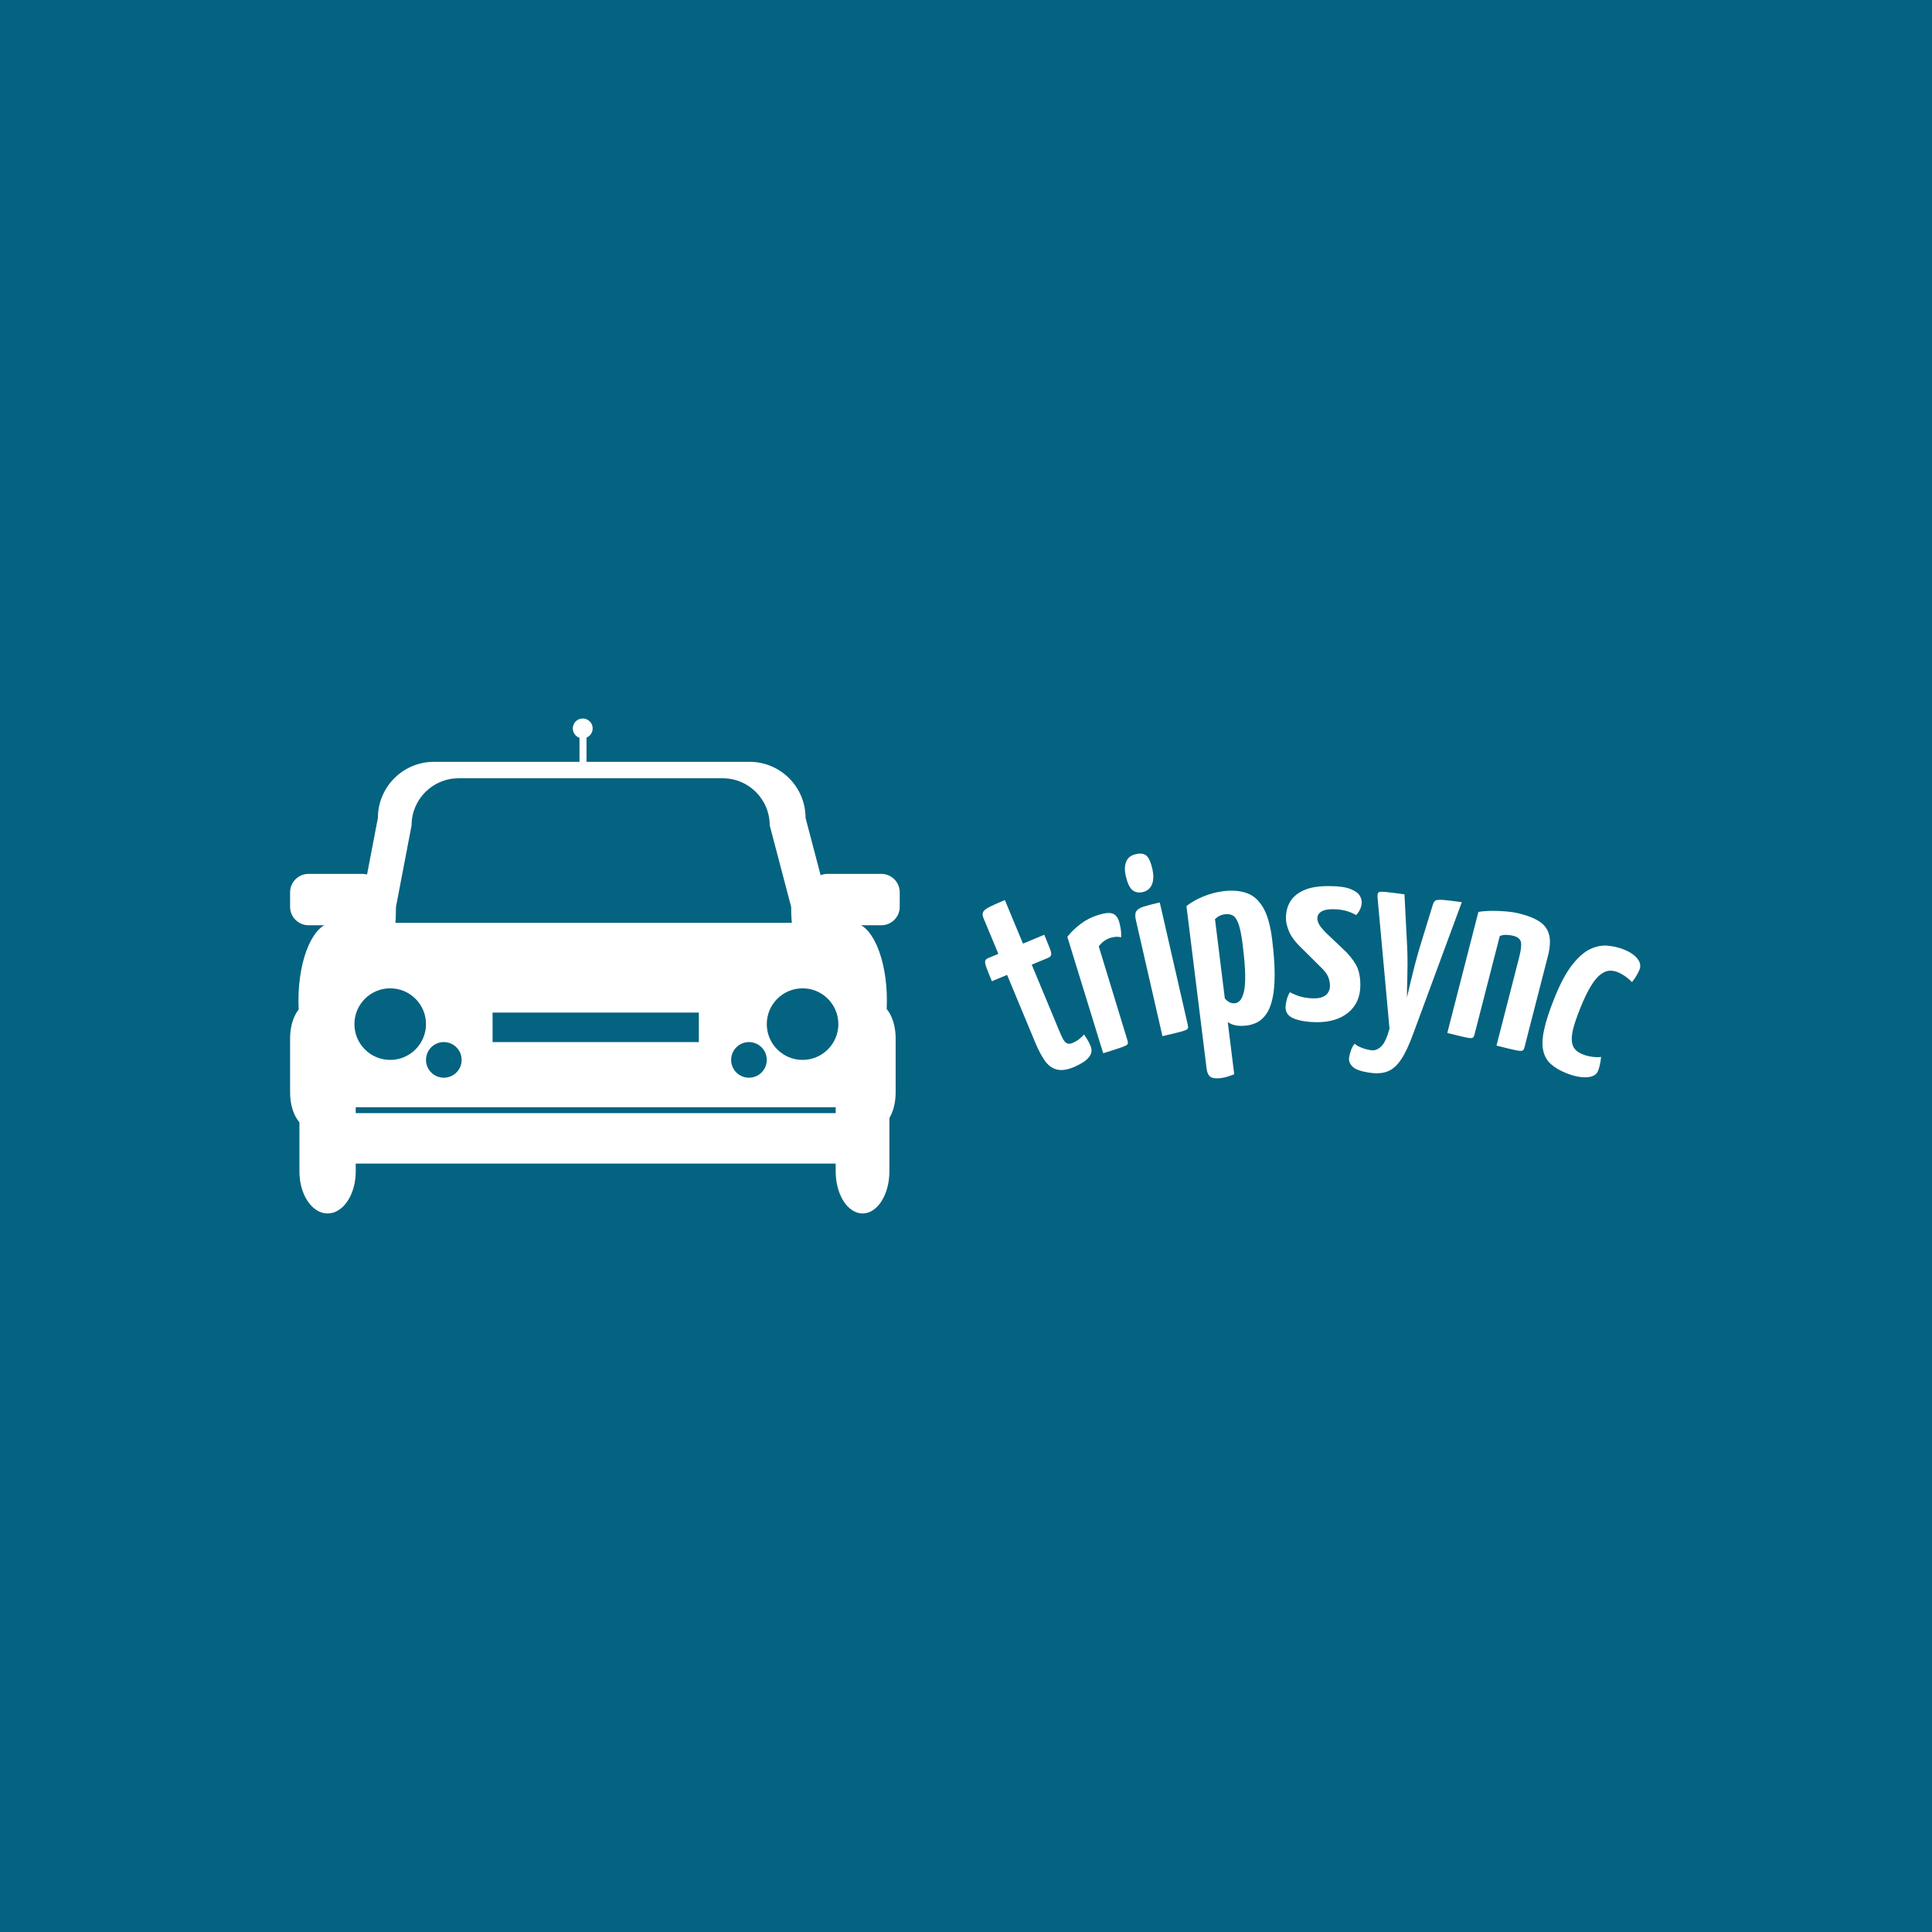 <svg xmlns="http://www.w3.org/2000/svg" version="1.1" xmlns:xlink="http://www.w3.org/1999/xlink" xmlns:svgjs="http://svgjs.dev/svgjs" width="1000" height="1000" viewBox="0 0 1000 1000"><rect width="1000" height="1000" fill="#046380"></rect><g transform="matrix(0.7,0,0,0.7,149.576,371.894)"><svg viewBox="0 0 396 145" data-background-color="#046380" preserveAspectRatio="xMidYMid meet" height="366" width="1000" xmlns="http://www.w3.org/2000/svg" xmlns:xlink="http://www.w3.org/1999/xlink"><g id="tight-bounds" transform="matrix(1,0,0,1,0.24,0.003)"><svg viewBox="0 0 395.52 144.993" height="144.993" width="395.52"><g><svg viewBox="0 0 395.52 144.993" height="144.993" width="395.52"><g><svg viewBox="0 0 812.026 297.68" height="144.993" width="395.52"><g transform="matrix(1,0,0,1,416.506,81.249)"><svg viewBox="0 0 395.52 135.181" height="135.181" width="395.52"><g id="textblocktransform"><svg viewBox="0 0 395.52 135.181" height="135.181" width="395.52" id="textblock"><g><svg viewBox="0 0 395.52 135.181" height="135.181" width="395.52"><g transform="matrix(1,0,0,1,0,0)"><svg width="395.52" viewBox="-4.445 -32.934 128.723 43.995" height="135.181" data-palette-color="#ffffff"><path d="M13.446 8.841v0c-1.354 0.563-2.49 0.722-3.409 0.476-0.918-0.246-1.702-0.837-2.351-1.773-0.64-0.932-1.256-2.109-1.848-3.532v0l-5.491-13.203-2.982 1.24c-0.525-1.262-0.891-2.185-1.098-2.771-0.205-0.579-0.272-0.984-0.203-1.215 0.07-0.231 0.262-0.412 0.576-0.543v0l1.995-0.829-2.896-6.962c-0.223-0.536-0.244-0.96-0.064-1.273 0.184-0.322 0.611-0.648 1.283-0.978 0.675-0.339 1.659-0.777 2.952-1.314v0l3.544 8.522 4.174-1.735c0.512 1.231 0.879 2.14 1.101 2.726 0.225 0.592 0.302 1.004 0.232 1.235-0.067 0.237-0.258 0.421-0.572 0.552v0l-3.222 1.34 5.472 13.158c0.184 0.443 0.386 0.876 0.605 1.297 0.215 0.43 0.467 0.733 0.757 0.909 0.296 0.173 0.665 0.167 1.108-0.017v0c0.474-0.197 0.88-0.42 1.217-0.668 0.341-0.257 0.703-0.592 1.087-1.005v0c0.179 0.258 0.382 0.571 0.607 0.939 0.232 0.366 0.446 0.786 0.643 1.26v0c0.289 0.696 0.275 1.312-0.043 1.848-0.312 0.534-0.768 0.991-1.369 1.371-0.6 0.38-1.202 0.695-1.805 0.945zM19.155 6.143v0l-7.019-22.784c0.689-0.889 1.547-1.725 2.575-2.509 1.028-0.784 2.195-1.377 3.502-1.78v0c1.306-0.402 2.246-0.486 2.82-0.251 0.575 0.235 0.983 0.744 1.224 1.527v0c0.102 0.331 0.204 0.774 0.305 1.329 0.097 0.563 0.135 1.151 0.115 1.765v0c-0.424-0.086-0.808-0.11-1.153-0.074-0.345 0.036-0.682 0.106-1.014 0.207v0c-0.389 0.12-0.78 0.321-1.174 0.603-0.401 0.284-0.75 0.632-1.049 1.045v0l5.628 18.44c0.1 0.325 0.101 0.565 0.003 0.721-0.092 0.154-0.484 0.355-1.175 0.603-0.697 0.25-1.893 0.636-3.588 1.158zM30.75 2.8v0l-5.204-22.743c-0.175-0.767-0.148-1.334 0.082-1.701 0.231-0.367 0.706-0.668 1.425-0.9 0.719-0.233 1.778-0.509 3.176-0.83v0l5.5 24.039c0.076 0.331 0.052 0.573-0.07 0.724-0.123 0.151-0.538 0.325-1.245 0.521-0.714 0.198-1.935 0.494-3.664 0.89zM26.873-25.396v0c-0.767 0.175-1.429 0.047-1.986-0.387-0.551-0.435-0.991-1.37-1.32-2.806v0c-0.244-1.066-0.217-1.981 0.08-2.747 0.295-0.772 0.927-1.269 1.895-1.49v0c0.929-0.213 1.627-0.109 2.092 0.311 0.465 0.42 0.843 1.264 1.133 2.531v0c0.283 1.235 0.263 2.255-0.059 3.06-0.327 0.813-0.939 1.323-1.835 1.528zM42.155 11.013v0c-0.88 0.109-1.534 0.036-1.962-0.221-0.428-0.256-0.697-0.827-0.807-1.713v0l-3.935-31.747c0.937-0.734 2.045-1.362 3.323-1.884 1.279-0.521 2.597-0.866 3.953-1.034v0c1.634-0.203 3.106-0.089 4.415 0.34 1.309 0.422 2.394 1.346 3.256 2.77 0.868 1.424 1.475 3.525 1.819 6.304v0c0.336 2.713 0.502 5.026 0.498 6.942-0.004 1.915-0.154 3.502-0.448 4.761-0.287 1.258-0.689 2.245-1.205 2.961-0.516 0.716-1.095 1.244-1.738 1.586-0.65 0.336-1.349 0.55-2.097 0.642v0c-0.774 0.096-1.47 0.088-2.089-0.023-0.618-0.111-1.153-0.331-1.603-0.658v0l1.269 10.232c-0.398 0.15-0.83 0.298-1.296 0.443-0.459 0.144-0.91 0.244-1.353 0.299zM44.983-3.647v0c0.304-0.038 0.604-0.196 0.898-0.474 0.295-0.278 0.549-0.8 0.764-1.566 0.214-0.765 0.316-1.897 0.305-3.393-0.017-1.496-0.182-3.501-0.494-6.015v0c-0.218-1.76-0.476-3.078-0.773-3.955-0.297-0.877-0.66-1.453-1.09-1.729-0.43-0.269-0.965-0.364-1.608-0.284v0c-0.748 0.093-1.397 0.412-1.947 0.957v0l1.924 15.521c0.321 0.37 0.646 0.632 0.974 0.786 0.327 0.148 0.676 0.198 1.047 0.152zM60.882 0.067v0c-1.673-0.011-3.098-0.235-4.276-0.669-1.177-0.435-1.762-1.182-1.755-2.242v0c0.003-0.373 0.066-0.826 0.19-1.359 0.124-0.526 0.341-1.061 0.651-1.605v0c0.751 0.412 1.518 0.717 2.304 0.916 0.785 0.192 1.588 0.291 2.408 0.296v0c1.02 0.007 1.798-0.211 2.334-0.654 0.53-0.443 0.797-1.055 0.803-1.834v0c0.003-0.48-0.087-0.987-0.27-1.522-0.183-0.528-0.562-1.101-1.138-1.718v0l-4.639-4.602c-0.947-0.96-1.614-1.911-2-2.854-0.387-0.943-0.578-1.807-0.572-2.594v0c0.008-1.2 0.296-2.268 0.862-3.204 0.573-0.936 1.478-1.673 2.715-2.211 1.23-0.538 2.872-0.8 4.926-0.787v0c1.847 0.013 3.219 0.202 4.116 0.569 0.904 0.366 1.501 0.78 1.791 1.242 0.283 0.462 0.424 0.916 0.421 1.363v0c-0.006 0.887-0.368 1.721-1.087 2.502v0c-0.717-0.412-1.452-0.707-2.204-0.885-0.746-0.172-1.548-0.261-2.408-0.266v0c-0.953-0.007-1.688 0.148-2.204 0.465-0.516 0.323-0.775 0.775-0.779 1.354v0c-0.002 0.307 0.099 0.667 0.303 1.082 0.204 0.408 0.66 0.975 1.368 1.7v0l4.073 3.868c1.052 1.141 1.765 2.172 2.139 3.095 0.367 0.923 0.546 2.034 0.537 3.333v0c-0.016 2.26-0.798 4.031-2.346 5.314-1.542 1.289-3.63 1.925-6.263 1.907zM71.483 9.975v0c-1.757-0.24-2.918-0.631-3.483-1.172-0.565-0.542-0.804-1.133-0.716-1.774v0c0.065-0.476 0.194-0.976 0.386-1.501 0.193-0.525 0.431-0.94 0.716-1.245v0c0.272 0.273 0.712 0.528 1.318 0.766 0.599 0.243 1.239 0.412 1.919 0.504v0c0.68 0.093 1.326-0.149 1.936-0.724 0.609-0.569 1.156-1.736 1.639-3.5v0l-2.341-25.624c-0.034-0.489 0.011-0.819 0.135-0.99 0.124-0.171 0.562-0.223 1.313-0.154 0.751 0.069 2.025 0.226 3.822 0.472v0l0.519 10.154c0.057 1.111 0.083 2.245 0.08 3.402-0.003 1.157-0.02 2.241-0.051 3.253-0.037 1.011-0.055 1.829-0.053 2.455 0.003 0.619 0.004 0.929 0.004 0.93v0c0 0 0.065-0.301 0.194-0.902 0.137-0.607 0.322-1.393 0.555-2.357 0.24-0.97 0.505-2.02 0.794-3.152 0.297-1.137 0.602-2.236 0.915-3.296v0l2.529-8.243c0.136-0.5 0.308-0.829 0.519-0.989 0.217-0.159 0.709-0.213 1.475-0.162 0.766 0.058 2.014 0.205 3.745 0.441v0l-9.533 25.807c-0.776 2.135-1.554 3.788-2.333 4.96-0.779 1.172-1.646 1.952-2.6 2.339-0.947 0.382-2.081 0.483-3.403 0.302zM86.51 2.169v0l6.083-23.681c0.63-0.12 1.423-0.192 2.379-0.215 0.961-0.015 1.956 0.021 2.987 0.107 1.038 0.088 1.97 0.238 2.796 0.449v0c1.724 0.443 3.048 0.996 3.972 1.661 0.925 0.658 1.505 1.522 1.739 2.594 0.242 1.067 0.151 2.427-0.274 4.08v0l-4.593 17.88c-0.085 0.329-0.226 0.531-0.424 0.604-0.198 0.073-0.656 0.035-1.374-0.116-0.719-0.15-1.94-0.447-3.664-0.89v0l4.439-17.279c0.357-1.388 0.471-2.381 0.342-2.978-0.129-0.597-0.622-1.007-1.481-1.227v0c-0.4-0.103-0.842-0.165-1.326-0.186-0.49-0.023-0.933 0.056-1.331 0.236v0l-4.963 19.323c-0.085 0.329-0.216 0.533-0.395 0.611-0.185 0.076-0.637 0.04-1.355-0.111-0.719-0.15-1.904-0.438-3.557-0.862zM109.762 10.022v0c-1.206-0.484-2.192-1.063-2.956-1.736-0.758-0.671-1.262-1.545-1.512-2.622-0.25-1.077-0.196-2.446 0.161-4.105 0.351-1.662 1.024-3.731 2.018-6.206v0c1.148-2.858 2.319-5.042 3.514-6.552 1.193-1.504 2.376-2.527 3.549-3.069 1.179-0.539 2.324-0.752 3.434-0.636 1.119 0.112 2.17 0.365 3.154 0.76v0c1.138 0.457 1.999 1.043 2.581 1.758 0.576 0.713 0.717 1.434 0.424 2.164v0c-0.127 0.316-0.313 0.69-0.558 1.123-0.248 0.439-0.554 0.88-0.919 1.322v0c-0.307-0.346-0.716-0.704-1.228-1.075-0.512-0.371-1.053-0.67-1.622-0.899v0c-0.445-0.179-0.937-0.269-1.476-0.269-0.535 0.008-1.109 0.23-1.722 0.666-0.62 0.434-1.26 1.179-1.921 2.236-0.67 1.06-1.387 2.543-2.153 4.448v0c-0.584 1.454-1.017 2.695-1.301 3.723-0.284 1.028-0.401 1.894-0.352 2.596 0.055 0.704 0.255 1.262 0.599 1.674 0.349 0.42 0.857 0.764 1.525 1.032v0c0.6 0.241 1.236 0.403 1.907 0.486 0.662 0.086 1.23 0.095 1.703 0.026v0c-0.061 0.6-0.141 1.111-0.238 1.532-0.091 0.423-0.213 0.827-0.367 1.21v0c-0.306 0.761-1.042 1.173-2.21 1.236-1.167 0.063-2.512-0.211-4.034-0.823z" opacity="1" transform="matrix(1,0,0,1,0,0)" fill="#ffffff" class="wordmark-text-0" data-fill-palette-color="primary" id="text-0"></path></svg></g></svg></g></svg></g></svg></g><g><svg viewBox="0 0 366.647 297.68" height="297.68" width="366.647"><g><svg xmlns="http://www.w3.org/2000/svg" xmlns:xlink="http://www.w3.org/1999/xlink" version="1.1" x="0" y="0" viewBox="2.74 14.223 91.987 74.684" enable-background="new 0 0 100 100" xml:space="preserve" height="297.68" width="366.647" class="icon-icon-0" data-fill-palette-color="accent" id="icon-0"><g fill="#ffffff" data-fill-palette-color="accent"><g fill="#ffffff" data-fill-palette-color="accent"><rect x="46.409" y="15.582" width="1.057" height="7.102" fill="#ffffff" data-fill-palette-color="accent"></rect><circle cx="46.897" cy="15.721" r="1.5" fill="#ffffff" data-fill-palette-color="accent"></circle><path d="M84.384 43.927l-3.867-14.708c0-4.674-3.789-8.463-8.46-8.463H24.45c-4.673 0-8.462 3.79-8.462 8.463L13.17 43.927c0 11.738-4.234 5.899 11.28 5.899h47.606C89.425 49.826 84.384 55.79 84.384 43.927zM76.567 48.374c-1.616-0.357-4.263-0.79-8.545-0.79H28.163c-4.444 0-6.952 0.572-8.33 0.931-1.73 0.451-1.676 0.56-1.431-1.221 0.131-0.943 0.314-2.413 0.314-4.651l2.358-12.315c0-3.913 3.174-7.086 7.088-7.086h39.859c3.912 0 7.085 3.173 7.085 7.086l3.24 12.315c0 2.275 0.22 3.761 0.387 4.71C79.081 49.327 79.182 48.952 76.567 48.374z" fill="#ffffff" data-fill-palette-color="accent"></path><path d="M8.963 70.662c0 2.959-1.393 5.352-3.111 5.352l0 0c-1.72 0-3.112-2.393-3.112-5.352v-8.179c0-2.956 1.393-5.352 3.112-5.352l0 0c1.719 0 3.111 2.396 3.111 5.352V70.662z" fill="#ffffff" data-fill-palette-color="accent"></path><path d="M94.111 70.662c0 2.959-1.392 5.352-3.111 5.352l0 0c-1.719 0-3.112-2.393-3.112-5.352v-8.179c0-2.956 1.394-5.352 3.112-5.352l0 0c1.72 0 3.111 2.396 3.111 5.352V70.662z" fill="#ffffff" data-fill-palette-color="accent"></path><path d="M12.642 82.577c0 3.498-1.901 6.33-4.248 6.33l0 0c-2.344 0-4.247-2.832-4.247-6.33V72.571c0-3.498 1.903-6.334 4.247-6.334l0 0c2.347 0 4.248 2.836 4.248 6.334V82.577z" fill="#ffffff" data-fill-palette-color="accent"></path><path d="M93.167 82.575c0 3.496-1.813 6.332-4.049 6.332l0 0c-2.236 0-4.054-2.836-4.054-6.332V72.57c0-3.496 1.817-6.333 4.054-6.333l0 0c2.235 0 4.049 2.837 4.049 6.333V82.575z" fill="#ffffff" data-fill-palette-color="accent"></path><path d="M92.79 56.764c0-6.471-2.321-11.715-5.182-11.715H9.185c-2.863 0-5.184 5.244-5.184 11.715 0 0.625 0.028 1.232 0.069 1.83H4.001v14.283H92.79V58.594h-0.068C92.763 57.997 92.79 57.389 92.79 56.764zM17.845 65.736c-2.983 0-5.401-2.419-5.401-5.401 0-2.981 2.418-5.4 5.401-5.4 2.98 0 5.401 2.419 5.401 5.4C23.246 63.316 20.825 65.736 17.845 65.736zM25.934 68.423c-1.486 0-2.688-1.203-2.688-2.688s1.201-2.689 2.688-2.689c1.485 0 2.69 1.205 2.69 2.689S27.419 68.423 25.934 68.423zM64.415 63.047H33.292v-4.453h31.123V63.047zM71.978 68.423c-1.488 0-2.689-1.203-2.689-2.688s1.201-2.689 2.689-2.689c1.481 0 2.689 1.205 2.689 2.689S73.459 68.423 71.978 68.423zM80.067 65.736c-2.981 0-5.4-2.419-5.4-5.401 0-2.981 2.419-5.4 5.4-5.4s5.4 2.419 5.4 5.4C85.468 63.316 83.049 65.736 80.067 65.736z" fill="#ffffff" data-fill-palette-color="accent"></path><path d="M9.643 81.377h78.423c2.068 0 3.849-3.115 4.68-7.608H4.96C5.792 78.262 7.572 81.377 9.643 81.377z" fill="#ffffff" data-fill-palette-color="accent"></path></g><path d="M16.417 42.639c0 1.535-1.244 2.78-2.78 2.78H5.52c-1.534 0-2.78-1.246-2.78-2.78v-2.192c0-1.535 1.246-2.78 2.78-2.78h8.117c1.536 0 2.78 1.245 2.78 2.78V42.639z" fill="#ffffff" data-fill-palette-color="accent"></path><path d="M94.727 42.639c0 1.536-1.246 2.78-2.78 2.78H83.83c-1.537 0-2.781-1.245-2.781-2.78v-2.192c0-1.535 1.244-2.78 2.781-2.78h8.116c1.534 0 2.78 1.245 2.78 2.78V42.639z" fill="#ffffff" data-fill-palette-color="accent"></path></g></svg></g></svg></g></svg></g></svg></g><defs></defs></svg><rect width="395.52" height="144.993" fill="none" stroke="none" visibility="hidden"></rect></g></svg></g></svg>